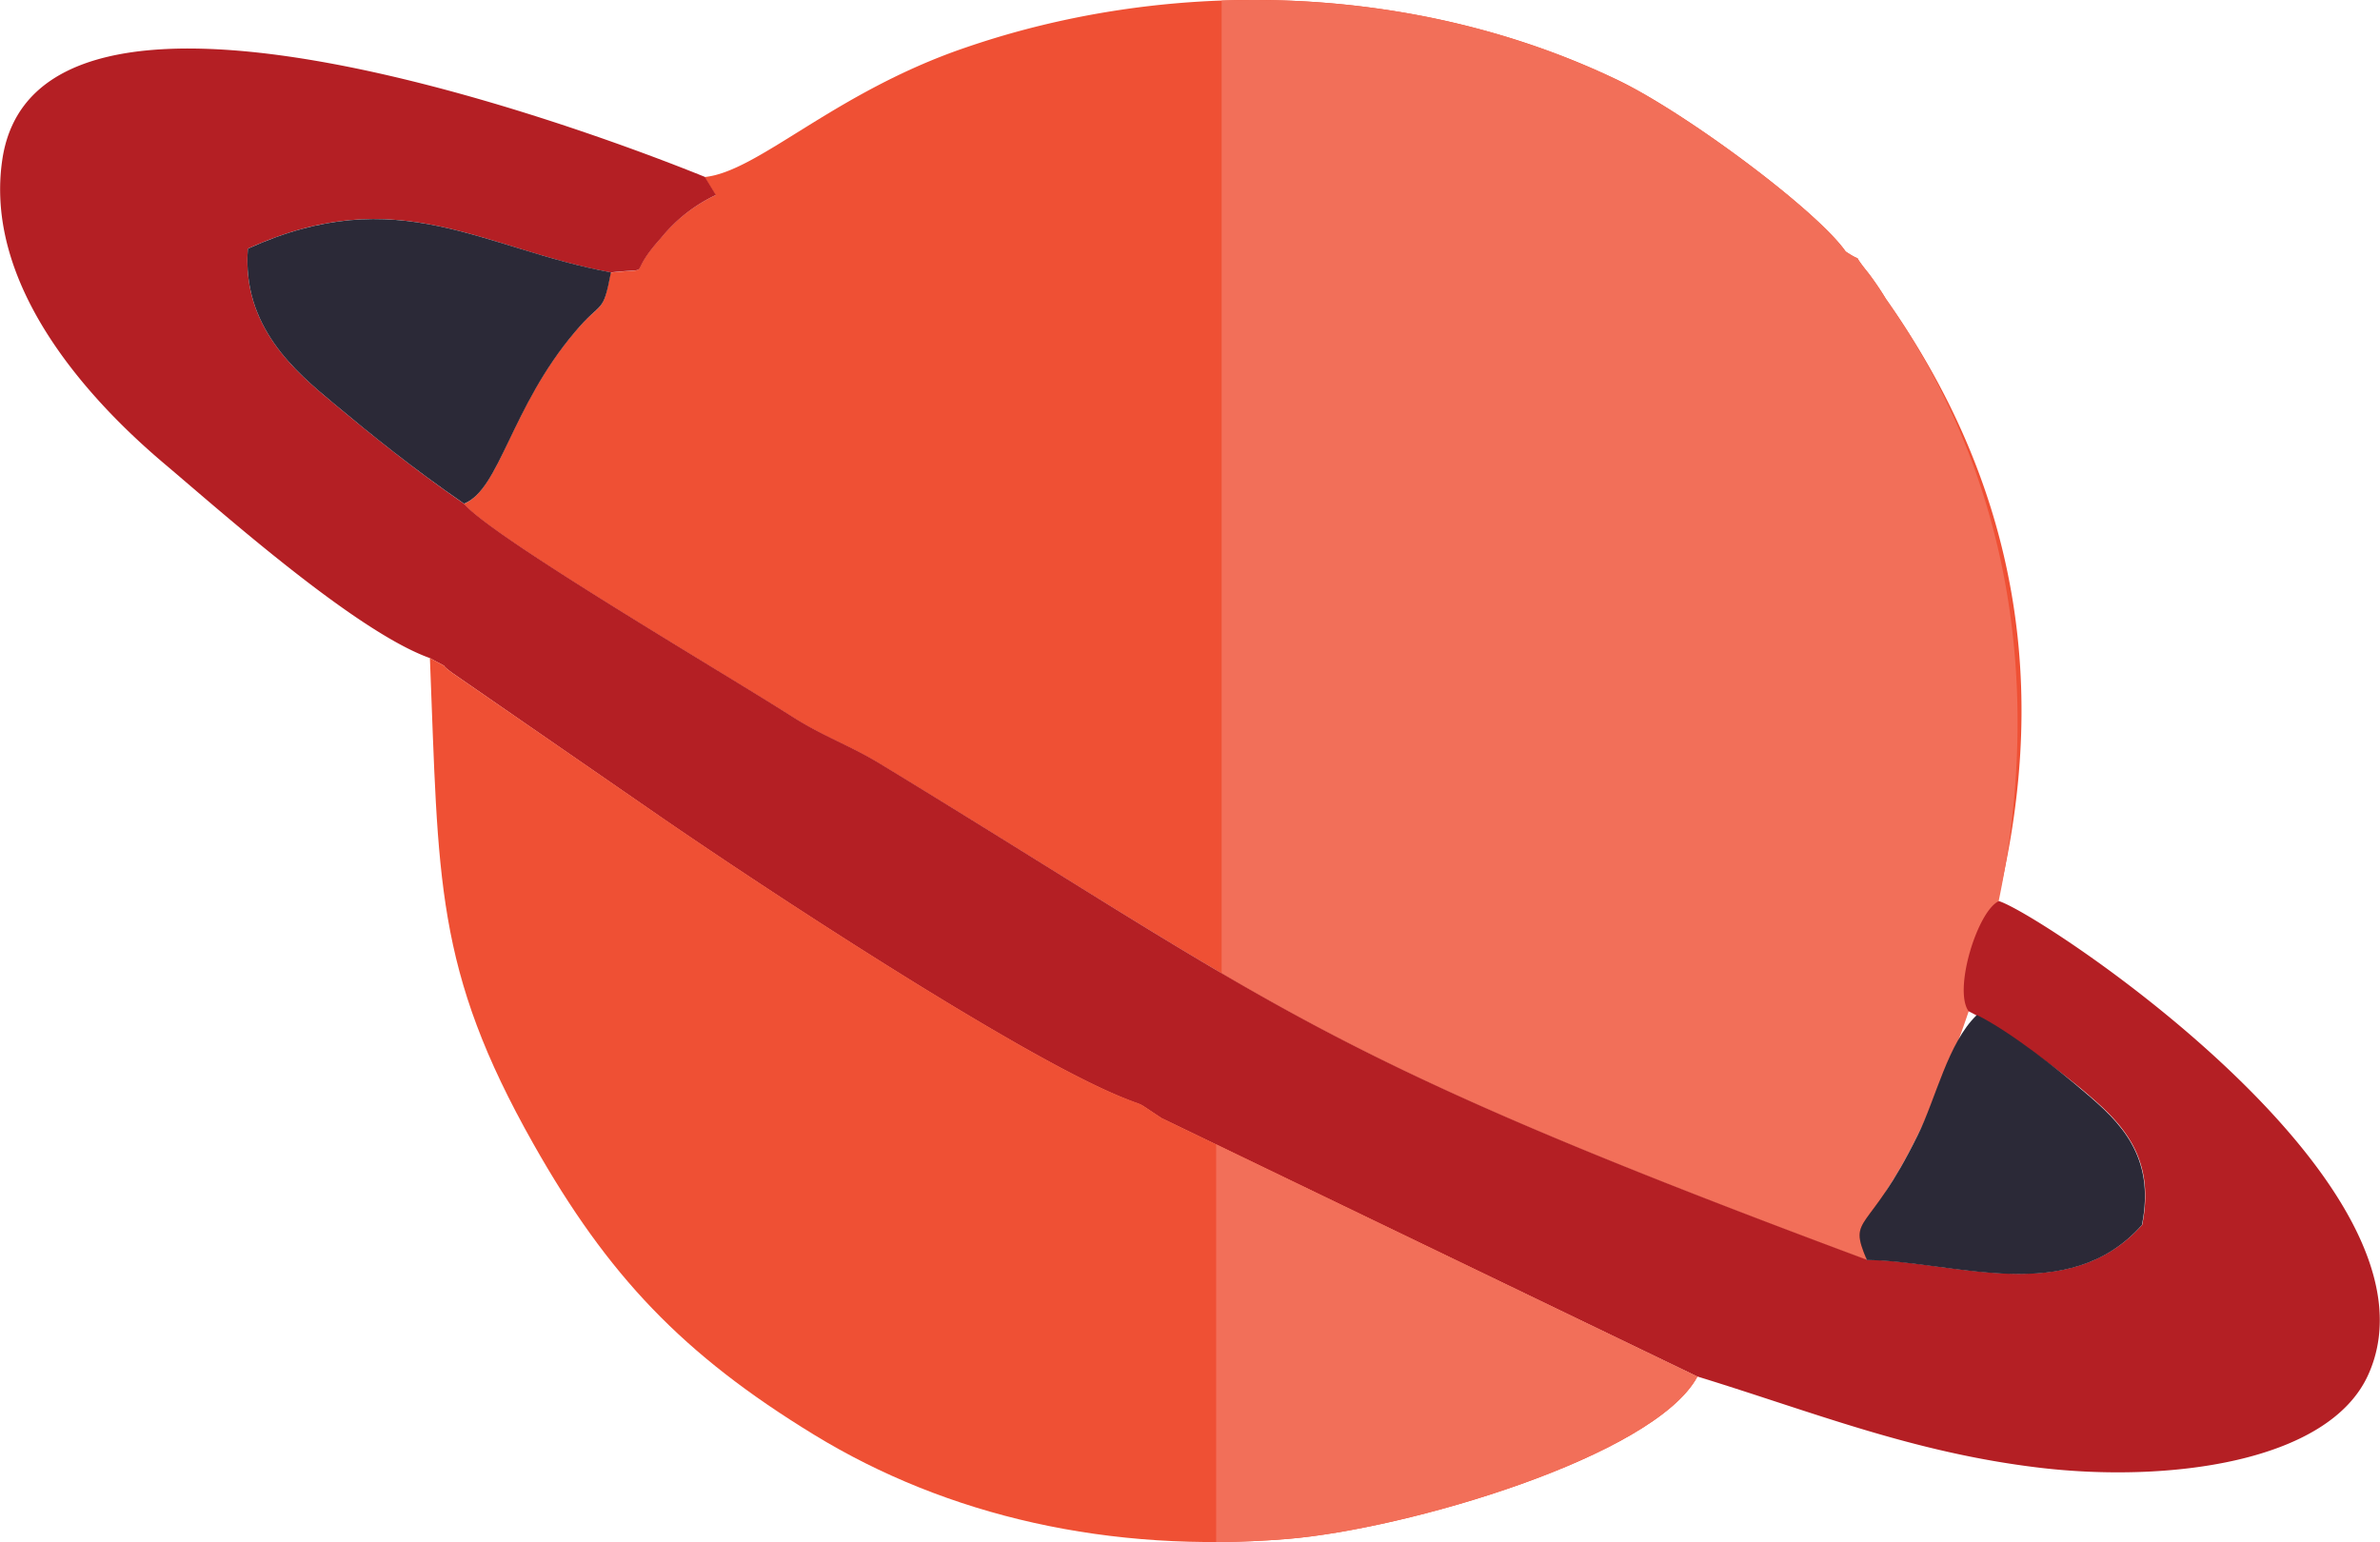 <svg xmlns="http://www.w3.org/2000/svg" viewBox="0 0 393.67 255.11"><defs><style>.cls-1{fill:#ef5034;}.cls-1,.cls-2,.cls-3,.cls-4{fill-rule:evenodd;}.cls-2{fill:#f26f59;}.cls-3{fill:#b41f24;}.cls-4{fill:#2b2937;}</style></defs><title>Asset 6</title><g id="Layer_2" data-name="Layer 2"><g id="Layer_1-2" data-name="Layer 1"><path class="cls-1" d="M308.8,208.45c-92.19-34.39-96.76-41.63-163.12-82-5.31-3.23-9.33-4.47-14.74-7.92-11.55-7.37-49.61-29.68-54.21-35.17C82.65,80.93,84.47,67.44,95,55c4.63-5.49,4.65-2.74,6-9.9,7.58-.85,2.23,1,8.21-5.61a25.76,25.76,0,0,1,9.14-7.2l-1.83-3c8.86-.85,21.44-14,43.16-21.41C194.19-4,234.52-2.67,267.67,13.29c11.18,5.38,32.83,21.47,37.62,28.32,3.61,2.39.32-.67,3.79,3.61a50,50,0,0,1,2.86,4.22C366.13,126.14,304.57,198.58,308.8,208.45Z"/><path class="cls-2" d="M317.2,187.81c-8.18,16.69-11.64,13.07-8.4,20.64-57.67-21.51-81.06-32.4-106.73-47.43V.1c22.56-.81,45.41,3.47,65.6,13.19,11.18,5.38,32.83,21.47,37.62,28.32,3.61,2.39.32-.67,3.79,3.61a50,50,0,0,1,2.86,4.22C342.32,92.44,337.89,145.6,317.2,187.81Z"/><path class="cls-3" d="M116.58,29.26l1.83,3a25.76,25.76,0,0,0-9.14,7.2c-6,6.64-.63,4.76-8.21,5.61C79.8,41.15,65.9,29.81,41,41.14c-1,12.91,7.93,20.37,14.09,25.5,6.5,5.42,13.1,10.76,21.65,16.68,4.6,5.49,42.66,27.8,54.21,35.17,5.41,3.45,9.43,4.69,14.74,7.92,66.36,40.41,70.93,47.65,163.12,82,14.37.16,33.34,7.87,45.53-5.79,2.31-11.49-3.78-17.12-9.3-21.83-4.43-3.78-13.92-10.77-19.41-13.49-2.56-3.47,1.42-16.56,5-18.23,7.07,2.16,75.22,47.25,61.08,78.39-6.6,14.54-33.27,17.89-54.52,15.33-20.87-2.51-37.27-9.19-56.46-15.08L192.13,185c-4.94-3.24-2-1.55-6.87-3.58-17.56-7.27-59.5-34.89-76.14-46.37L74.88,111.37c-2.92-2.14.48-.2-3.77-2.5-12.27-4.38-34.38-24.09-43.74-32-9.87-8.31-30.26-28-27-50.38C5.93-12,94.22,20.21,116.58,29.26Z"/><path class="cls-1" d="M280.76,227.75c-7.15,13.21-48,25.23-67.88,26.85-29.33,2.4-56.2-3.77-78.25-17.26-21.68-13.26-34.07-26.27-46.39-48.08-16.39-29-15.67-43.74-17.13-80.39,4.25,2.3.85.36,3.77,2.5L109.12,135c16.64,11.48,58.58,39.1,76.14,46.37,4.9,2,1.93.34,6.87,3.58Z"/><path class="cls-2" d="M280.76,227.75c-7.15,13.21-48,25.23-67.88,26.85q-5.94.48-11.72.51V189.32Z"/><path class="cls-4" d="M101.06,45.06c-1.38,7.16-1.4,4.41-6,9.9-10.56,12.48-12.38,26-18.3,28.36C68.18,77.4,61.58,72.06,55.08,66.64,48.92,61.51,40,54.05,41,41.14,65.9,29.81,79.8,41.15,101.06,45.06Z"/><path class="cls-4" d="M308.8,208.45c-3.24-7.57.22-3.95,8.4-20.64,3-6,5-15.34,9.79-19.9,5.49,2.72,13.61,9.14,18,12.92,5.52,4.71,11.61,10.34,9.3,21.83C342.14,216.32,323.17,208.61,308.8,208.45Z"/></g></g></svg>
